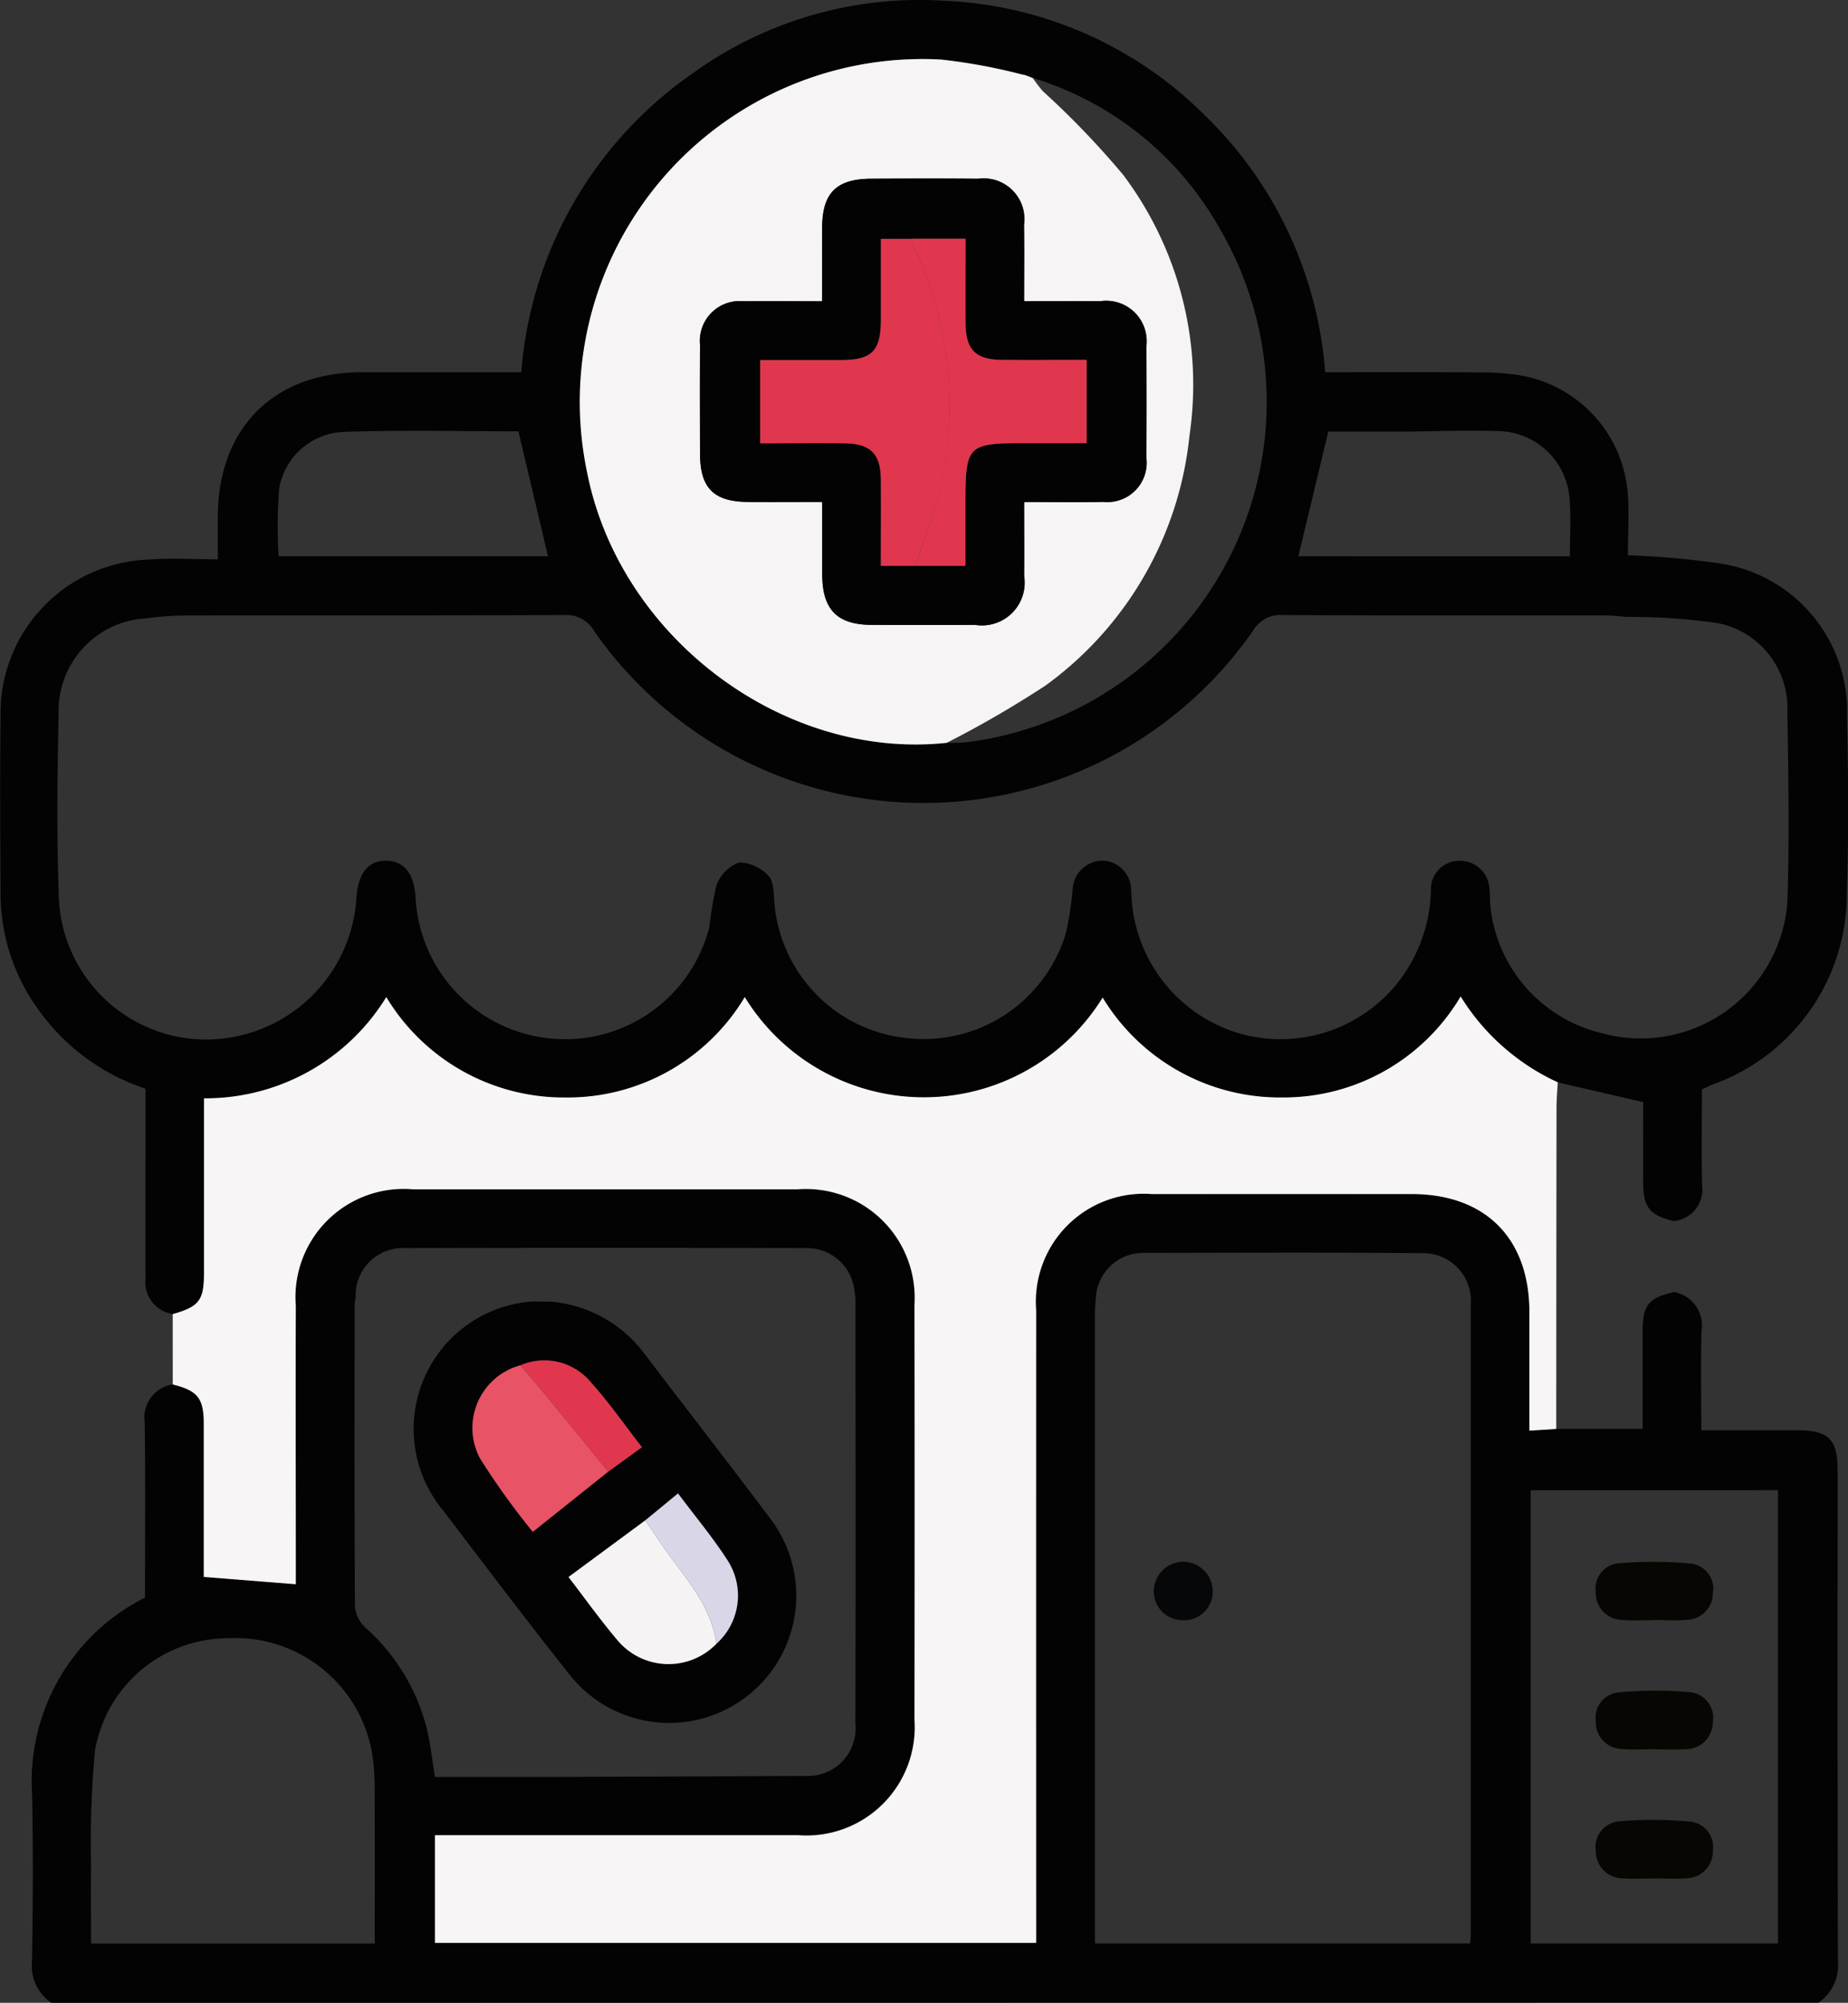 <svg id="Add_medical_store_" data-name="Add medical store " xmlns="http://www.w3.org/2000/svg" width="79" height="85.565" viewBox="0 0 79 85.565">
  <rect x="0" y="0" width="79" height="85.565" fill="#333333" stroke="none"/>
  <path id="Path_276704" data-name="Path 276704" d="M-943.4,474.644a1.9,1.9,0,0,1-.83-1.764c.039-2.364.05-4.73.006-7.094a8.782,8.782,0,0,1,4.824-8.453c0-2.471.02-4.972-.011-7.473a1.437,1.437,0,0,1,1.19-1.637c1.063.262,1.325.585,1.327,1.676,0,2.222,0,4.444,0,6.546l3.934.312V455.9c0-3.676-.011-7.352,0-11.029a4.627,4.627,0,0,1,5.006-4.987q8.23,0,16.459,0a4.646,4.646,0,0,1,4.982,4.94q.015,8.856,0,17.713a4.626,4.626,0,0,1-4.971,4.941q-7.31.008-14.621,0H-927v4.6h25.7v-.961q0-13.034,0-26.068a4.614,4.614,0,0,1,4.942-4.962q5.556-.007,11.112,0c3.146,0,5.028,1.889,5.032,5.043,0,1.662,0,3.324,0,5.065l1.148-.073h3.689c0-1.423,0-2.812,0-4.2,0-1.09.265-1.4,1.35-1.643a1.452,1.452,0,0,1,1.167,1.66c-.038,1.385-.01,2.771-.01,4.243,1.383,0,2.71,0,4.037,0,1.425,0,1.791.36,1.791,1.754,0,6.979-.009,13.958.014,20.937a1.936,1.936,0,0,1-.829,1.764Zm7.507-15.574a5.776,5.776,0,0,0-5.647,4.815,42.394,42.394,0,0,0-.163,4.9c-.02,1.1,0,2.2,0,3.326h12.125c0-2.309.007-4.558-.006-6.807a8.707,8.707,0,0,0-.124-1.413A5.934,5.934,0,0,0-935.888,459.07Zm64.353-6.326h-8.624v19.365h10.573V452.743Zm-58.856-8.193a1.39,1.39,0,0,0-.043.245c0,4.313-.013,8.627.015,12.939a1.4,1.4,0,0,0,.454.886,8.588,8.588,0,0,1,2.589,4.2c.18.69.249,1.409.378,2.173,1.708,0,3.4,0,5.095,0q5.382-.017,10.764-.043a2.038,2.038,0,0,0,2.112-2.262c.018-6.006.007-12.012.005-18.018a2.673,2.673,0,0,0-.04-.414,2.038,2.038,0,0,0-2.1-1.856q-8.55-.023-17.1,0A2.018,2.018,0,0,0-930.391,444.55Zm45.141,27.557h2.5c.014-.164.03-.271.03-.378q0-13.445,0-26.89a2.038,2.038,0,0,0-2.092-2.222c-3.952-.038-7.905-.018-11.858-.012a2.029,2.029,0,0,0-2.079,1.952c-.013.193-.036.387-.036.58q0,13.177,0,26.355v.614Z" transform="translate(945.598 -389.079)" fill="#030303"/>
  <path id="Path_276705" data-name="Path 276705" d="M-943,268.024a1.377,1.377,0,0,1-1.168-1.5c-.009-2.394,0-4.789,0-7.183v-.946a9.128,9.128,0,0,1-4.564-3.356,8.441,8.441,0,0,1-1.631-4.9c-.014-2.533-.033-5.067,0-7.6a6.566,6.566,0,0,1,6.343-6.749c.936-.076,1.883-.011,2.943-.011,0-.694,0-1.267,0-1.84.021-3.775,2.393-6.147,6.155-6.152,2.252,0,4.5,0,6.819,0a17.146,17.146,0,0,1,7.313-12.761,16.579,16.579,0,0,1,10.765-3.11,16.77,16.77,0,0,1,11.125,4.878,17.066,17.066,0,0,1,5.162,10.993c2.224,0,4.416-.008,6.607.006a10.708,10.708,0,0,1,1.742.129,5.557,5.557,0,0,1,4.579,4.954c.075.906.012,1.823.012,2.732a35.066,35.066,0,0,1,3.833.334,6.38,6.38,0,0,1,5.533,6.6c.059,2.5.078,5.013-.008,7.516a8.631,8.631,0,0,1-5.714,8.15c-.152.064-.3.135-.479.216,0,1.365-.019,2.729.007,4.091a1.355,1.355,0,0,1-1.2,1.536c-1.014-.233-1.309-.576-1.317-1.582-.01-1.21,0-2.421,0-3.5l-3.646-.841-.218-.1a9.569,9.569,0,0,1-3.933-3.564,8.794,8.794,0,0,1-7.624,4.315,8.861,8.861,0,0,1-7.68-4.267,8.987,8.987,0,0,1-15.3-.021,8.824,8.824,0,0,1-7.674,4.289,8.86,8.86,0,0,1-7.65-4.29,9.068,9.068,0,0,1-7.793,4.325c0,2.51,0,4.985,0,7.46C-941.668,267.436-941.87,267.7-943,268.024Zm53.968-32.373h5.754c0-.838.057-1.64-.012-2.432a3.109,3.109,0,0,0-3.077-2.918c-1.329-.043-2.661.011-3.991.022h-3.247l-1.28,5.327Zm-17.7-20.595a24.339,24.339,0,0,0-3.421-.628,14.647,14.647,0,0,0-15.129,17.64c1.391,7.046,8.383,12.3,15.374,11.551a7.127,7.127,0,0,0,.747-.014,14.654,14.654,0,0,0,10.911-21.962,13.755,13.755,0,0,0-7.977-6.425l-.336-.127Zm25.889,23.185c-.3-.022-.608-.064-.912-.064-4.6,0-9.191.009-13.786-.017a1.363,1.363,0,0,0-1.285.676,17.165,17.165,0,0,1-28.162.009,1.366,1.366,0,0,0-1.28-.685c-5.375.025-10.751.011-16.126.02a13.372,13.372,0,0,0-1.748.121,3.956,3.956,0,0,0-3.739,4.075c-.061,2.616-.083,5.238.007,7.852a6.312,6.312,0,0,0,6.323,6.068,6.454,6.454,0,0,0,6.4-6.04c.063-1.062.515-1.621,1.294-1.6.751.019,1.176.562,1.234,1.577a6.394,6.394,0,0,0,5.953,6.033,6.361,6.361,0,0,0,6.605-4.769,15.456,15.456,0,0,1,.307-1.8,1.665,1.665,0,0,1,.963-.967,1.783,1.783,0,0,1,1.248.559c.216.2.228.667.253,1.019a6.34,6.34,0,0,0,5.846,5.943,6.343,6.343,0,0,0,6.627-4.51,13.528,13.528,0,0,0,.289-1.888,1.288,1.288,0,0,1,1.273-1.2,1.257,1.257,0,0,1,1.225,1.228c.014.138.01.279.023.417a6.445,6.445,0,0,0,4.462,5.692,6.4,6.4,0,0,0,6.858-2.054,6.613,6.613,0,0,0,1.473-4,1.211,1.211,0,0,1,1.175-1.274,1.252,1.252,0,0,1,1.326,1.223c.031.22.021.445.037.667a6.237,6.237,0,0,0,4.683,5.45,6.287,6.287,0,0,0,8.018-5.6c.09-2.693.041-5.393,0-8.089a3.7,3.7,0,0,0-2.99-3.81A25.833,25.833,0,0,0-880.851,238.241Zm-47.384-7.93c-2.443,0-4.968-.062-7.489.025a2.916,2.916,0,0,0-2.737,2.413,21.28,21.28,0,0,0-.026,2.9h11.519Z" transform="translate(950.388 -211.884)" fill="#040303"/>
  <path id="Path_276706" data-name="Path 276706" d="M-917.252,416.5c1.133-.326,1.335-.588,1.336-1.762,0-2.475,0-4.949,0-7.46a9.068,9.068,0,0,0,7.793-4.325,8.86,8.86,0,0,0,7.65,4.29,8.824,8.824,0,0,0,7.674-4.289,8.987,8.987,0,0,0,15.3.021,8.861,8.861,0,0,0,7.68,4.267,8.794,8.794,0,0,0,7.624-4.315,9.57,9.57,0,0,0,3.933,3.564l.218.1c-.018.36-.051.719-.052,1.078q-.01,6.868-.012,13.735l-1.148.073c0-1.741,0-3.4,0-5.065,0-3.154-1.885-5.041-5.032-5.043q-5.556,0-11.112,0a4.614,4.614,0,0,0-4.942,4.962q-.006,13.034,0,26.068v.961h-25.7v-4.6h.907q7.311,0,14.621,0a4.626,4.626,0,0,0,4.971-4.941q.014-8.856,0-17.713a4.646,4.646,0,0,0-4.982-4.94q-8.229,0-16.459,0a4.627,4.627,0,0,0-5.006,4.987c-.015,3.676,0,7.352,0,11.029v.857l-3.934-.312c0-2.1,0-4.324,0-6.546,0-1.091-.264-1.414-1.327-1.676Z" transform="translate(924.636 -360.356)" fill="#f7f5f6"/>
  <path id="Path_276717" data-name="Path 276717" d="M-823.412,252.439c-6.99.748-13.982-4.505-15.374-11.551a14.647,14.647,0,0,1,15.129-17.64,24.339,24.339,0,0,1,3.421.628l.169.035.336.127a5.636,5.636,0,0,0,.423.557,36.61,36.61,0,0,1,3.438,3.578,14.916,14.916,0,0,1,2.836,11.135,15.071,15.071,0,0,1-6.157,10.685A44.83,44.83,0,0,1-823.412,252.439Zm3.308-18.866c0-1.159.013-2.216,0-3.271a1.738,1.738,0,0,0-1.952-1.961c-1.531-.016-3.061-.011-4.592,0-1.476.008-2.077.61-2.085,2.077-.006,1.044,0,2.087,0,3.157-1.2,0-2.278-.011-3.361,0a1.7,1.7,0,0,0-1.858,1.87c-.014,1.558-.008,3.117,0,4.675.005,1.432.587,2.016,2.027,2.029,1.049.01,2.1,0,3.195,0,0,1.1,0,2.1,0,3.1.006,1.5.637,2.146,2.112,2.152s2.95.007,4.425,0a1.826,1.826,0,0,0,2.094-2.089c.008-1.025,0-2.049,0-3.16,1.175,0,2.282.019,3.388-.005a1.68,1.68,0,0,0,1.836-1.888q.018-2.379,0-4.759a1.728,1.728,0,0,0-1.975-1.926C-817.91,233.567-818.962,233.573-820.1,233.573Z" transform="translate(863.884 -220.704)" fill="#f6f4f5"/>
  <path id="Path_276723" data-name="Path 276723" d="M-754.332,226.155l-.169-.035Z" transform="translate(798.149 -222.948)" fill="#dad7e9"/>
  <path id="Path_276724" data-name="Path 276724" d="M-652.282,419.023l-.217-.1Z" transform="translate(718.875 -372.788)" fill="#dbd8e9"/>
  <path id="Path_276725" data-name="Path 276725" d="M-726.509,512.588a1.225,1.225,0,0,1-1.28,1.237,1.233,1.233,0,0,1-1.239-1.2,1.272,1.272,0,0,1,1.239-1.3A1.27,1.27,0,0,1-726.509,512.588Z" transform="translate(778.352 -444.605)" fill="#060708"/>
  <path id="Path_276726" data-name="Path 276726" d="M-865.876,461.418l.811.01a5.589,5.589,0,0,1,4.011,2.279c1.751,2.3,3.534,4.585,5.269,6.9a5.435,5.435,0,0,1-.992,7.725,5.423,5.423,0,0,1-7.588-1.059c-1.8-2.265-3.547-4.574-5.3-6.881A5.455,5.455,0,0,1-865.876,461.418Zm4.815,9.352-3.282,2.421c.731.949,1.361,1.836,2.062,2.662a2.845,2.845,0,0,0,4.263.187,2.764,2.764,0,0,0,.493-3.538c-.632-.989-1.394-1.894-2.132-2.882Zm-1.585-2.081,1.442-1.043c-.763-.98-1.41-1.919-2.169-2.757a2.582,2.582,0,0,0-3.02-.744,2.769,2.769,0,0,0-1.725,3.988,32.15,32.15,0,0,0,2.249,3.127Z" transform="translate(888.646 -405.816)" fill="#030303"/>
  <path id="Path_276727" data-name="Path 276727" d="M-641.751,513.833c-.444,0-.89.029-1.332-.007a1.15,1.15,0,0,1-1.156-1.181,1.079,1.079,0,0,1,.982-1.24,17.367,17.367,0,0,1,3.067.01,1.076,1.076,0,0,1,.955,1.26,1.134,1.134,0,0,1-1.1,1.143c-.467.045-.943.009-1.414.009Z" transform="translate(712.457 -444.617)" fill="#070603"/>
  <path id="Path_276728" data-name="Path 276728" d="M-641.759,538.542c-.444,0-.891.031-1.332-.007a1.148,1.148,0,0,1-1.147-1.188,1.085,1.085,0,0,1,.991-1.234,16.947,16.947,0,0,1,2.988-.009,1.1,1.1,0,0,1,1.024,1.291,1.155,1.155,0,0,1-1.192,1.147c-.442.027-.888.005-1.332.005Z" transform="translate(712.456 -463.812)" fill="#070603"/>
  <path id="Path_276729" data-name="Path 276729" d="M-641.718,563.3c-.444,0-.89.023-1.332-.005a1.155,1.155,0,0,1-1.189-1.149,1.1,1.1,0,0,1,1.026-1.289,16.957,16.957,0,0,1,2.987.012,1.086,1.086,0,0,1,.989,1.236,1.148,1.148,0,0,1-1.15,1.186c-.441.038-.887.007-1.331.007Z" transform="translate(712.46 -483.047)" fill="#070603"/>
  <path id="Path_276730" data-name="Path 276730" d="M-802.257,251.353c1.142,0,2.2-.006,3.248,0a1.728,1.728,0,0,1,1.975,1.926q.016,2.379,0,4.759a1.68,1.68,0,0,1-1.836,1.888c-1.106.024-2.213.005-3.388.005,0,1.111.007,2.135,0,3.16a1.826,1.826,0,0,1-2.094,2.089q-2.213.011-4.425,0c-1.475-.006-2.107-.653-2.112-2.152,0-1,0-2,0-3.1-1.1,0-2.145.008-3.195,0-1.439-.014-2.021-.6-2.027-2.029-.006-1.558-.012-3.117,0-4.675a1.7,1.7,0,0,1,1.858-1.87c1.083-.014,2.166,0,3.361,0,0-1.07,0-2.114,0-3.157.008-1.467.609-2.069,2.085-2.077,1.531-.009,3.061-.014,4.592,0a1.738,1.738,0,0,1,1.952,1.961C-802.244,249.137-802.257,250.194-802.257,251.353Zm-4.653,11.307h2.15v-2.53c0-2.677.035-2.713,2.681-2.713h2.5V253.86c-1.231,0-2.419.006-3.608,0-1.135-.007-1.559-.426-1.567-1.555-.009-1.188,0-2.376,0-3.621h-3.624c0,1.178,0,2.312,0,3.445,0,1.353-.38,1.73-1.728,1.733-1.155,0-2.311,0-3.432,0v3.557c1.253,0,2.446-.015,3.639,0,1.081.018,1.51.459,1.519,1.534.01,1.216,0,2.433,0,3.7Z" transform="translate(846.036 -238.484)" fill="#040303"/>
  <path id="Path_276731" data-name="Path 276731" d="M-854,478.2l-3.224,2.572a32.15,32.15,0,0,1-2.249-3.127,2.769,2.769,0,0,1,1.725-3.988c.352.418.709.833,1.056,1.255Q-855.342,476.554-854,478.2Z" transform="translate(880 -415.328)" fill="#e85366"/>
  <path id="Path_276732" data-name="Path 276732" d="M-834.992,508.659a2.845,2.845,0,0,1-4.263-.187c-.7-.825-1.331-1.712-2.062-2.662l3.282-2.421c.327.478.643.965.984,1.434C-836.19,506.009-835.2,507.123-834.992,508.659Z" transform="translate(865.62 -438.436)" fill="#f5f3f4"/>
  <path id="Path_276733" data-name="Path 276733" d="M-823.545,504.646c-.207-1.536-1.2-2.65-2.06-3.835-.341-.469-.656-.956-.984-1.434l1.4-1.151c.738.988,1.5,1.894,2.132,2.882A2.764,2.764,0,0,1-823.545,504.646Z" transform="translate(854.173 -434.423)" fill="#d9d6e8"/>
  <path id="Path_276734" data-name="Path 276734" d="M-846.773,477.485q-1.346-1.644-2.692-3.289c-.347-.422-.7-.837-1.056-1.255a2.582,2.582,0,0,1,3.02.744c.759.838,1.406,1.777,2.169,2.757Z" transform="translate(872.774 -414.613)" fill="#e1374e"/>
  <path id="Path_276735" data-name="Path 276735" d="M-797.929,271.632H-799.4c0-1.27.008-2.487,0-3.7-.009-1.075-.437-1.517-1.519-1.534-1.193-.02-2.386,0-3.639,0v-3.557c1.121,0,2.276,0,3.432,0,1.348,0,1.724-.38,1.728-1.733,0-1.134,0-2.268,0-3.445h1.311c.053.156.095.318.161.469a15.784,15.784,0,0,1,.985,10.521C-797.208,269.658-797.6,270.637-797.929,271.632Z" transform="translate(837.055 -247.456)" fill="#e0374e"/>
  <path id="Path_276736" data-name="Path 276736" d="M-775.36,271.632c.331-.995.72-1.974.983-2.987a15.784,15.784,0,0,0-.985-10.521c-.066-.151-.108-.312-.161-.469h2.313c0,1.244-.007,2.433,0,3.621.008,1.129.432,1.548,1.567,1.555,1.189.007,2.377,0,3.608,0v3.557h-2.5c-2.645,0-2.681.036-2.681,2.713v2.53Z" transform="translate(814.487 -247.456)" fill="#e0374e"/>
</svg>
